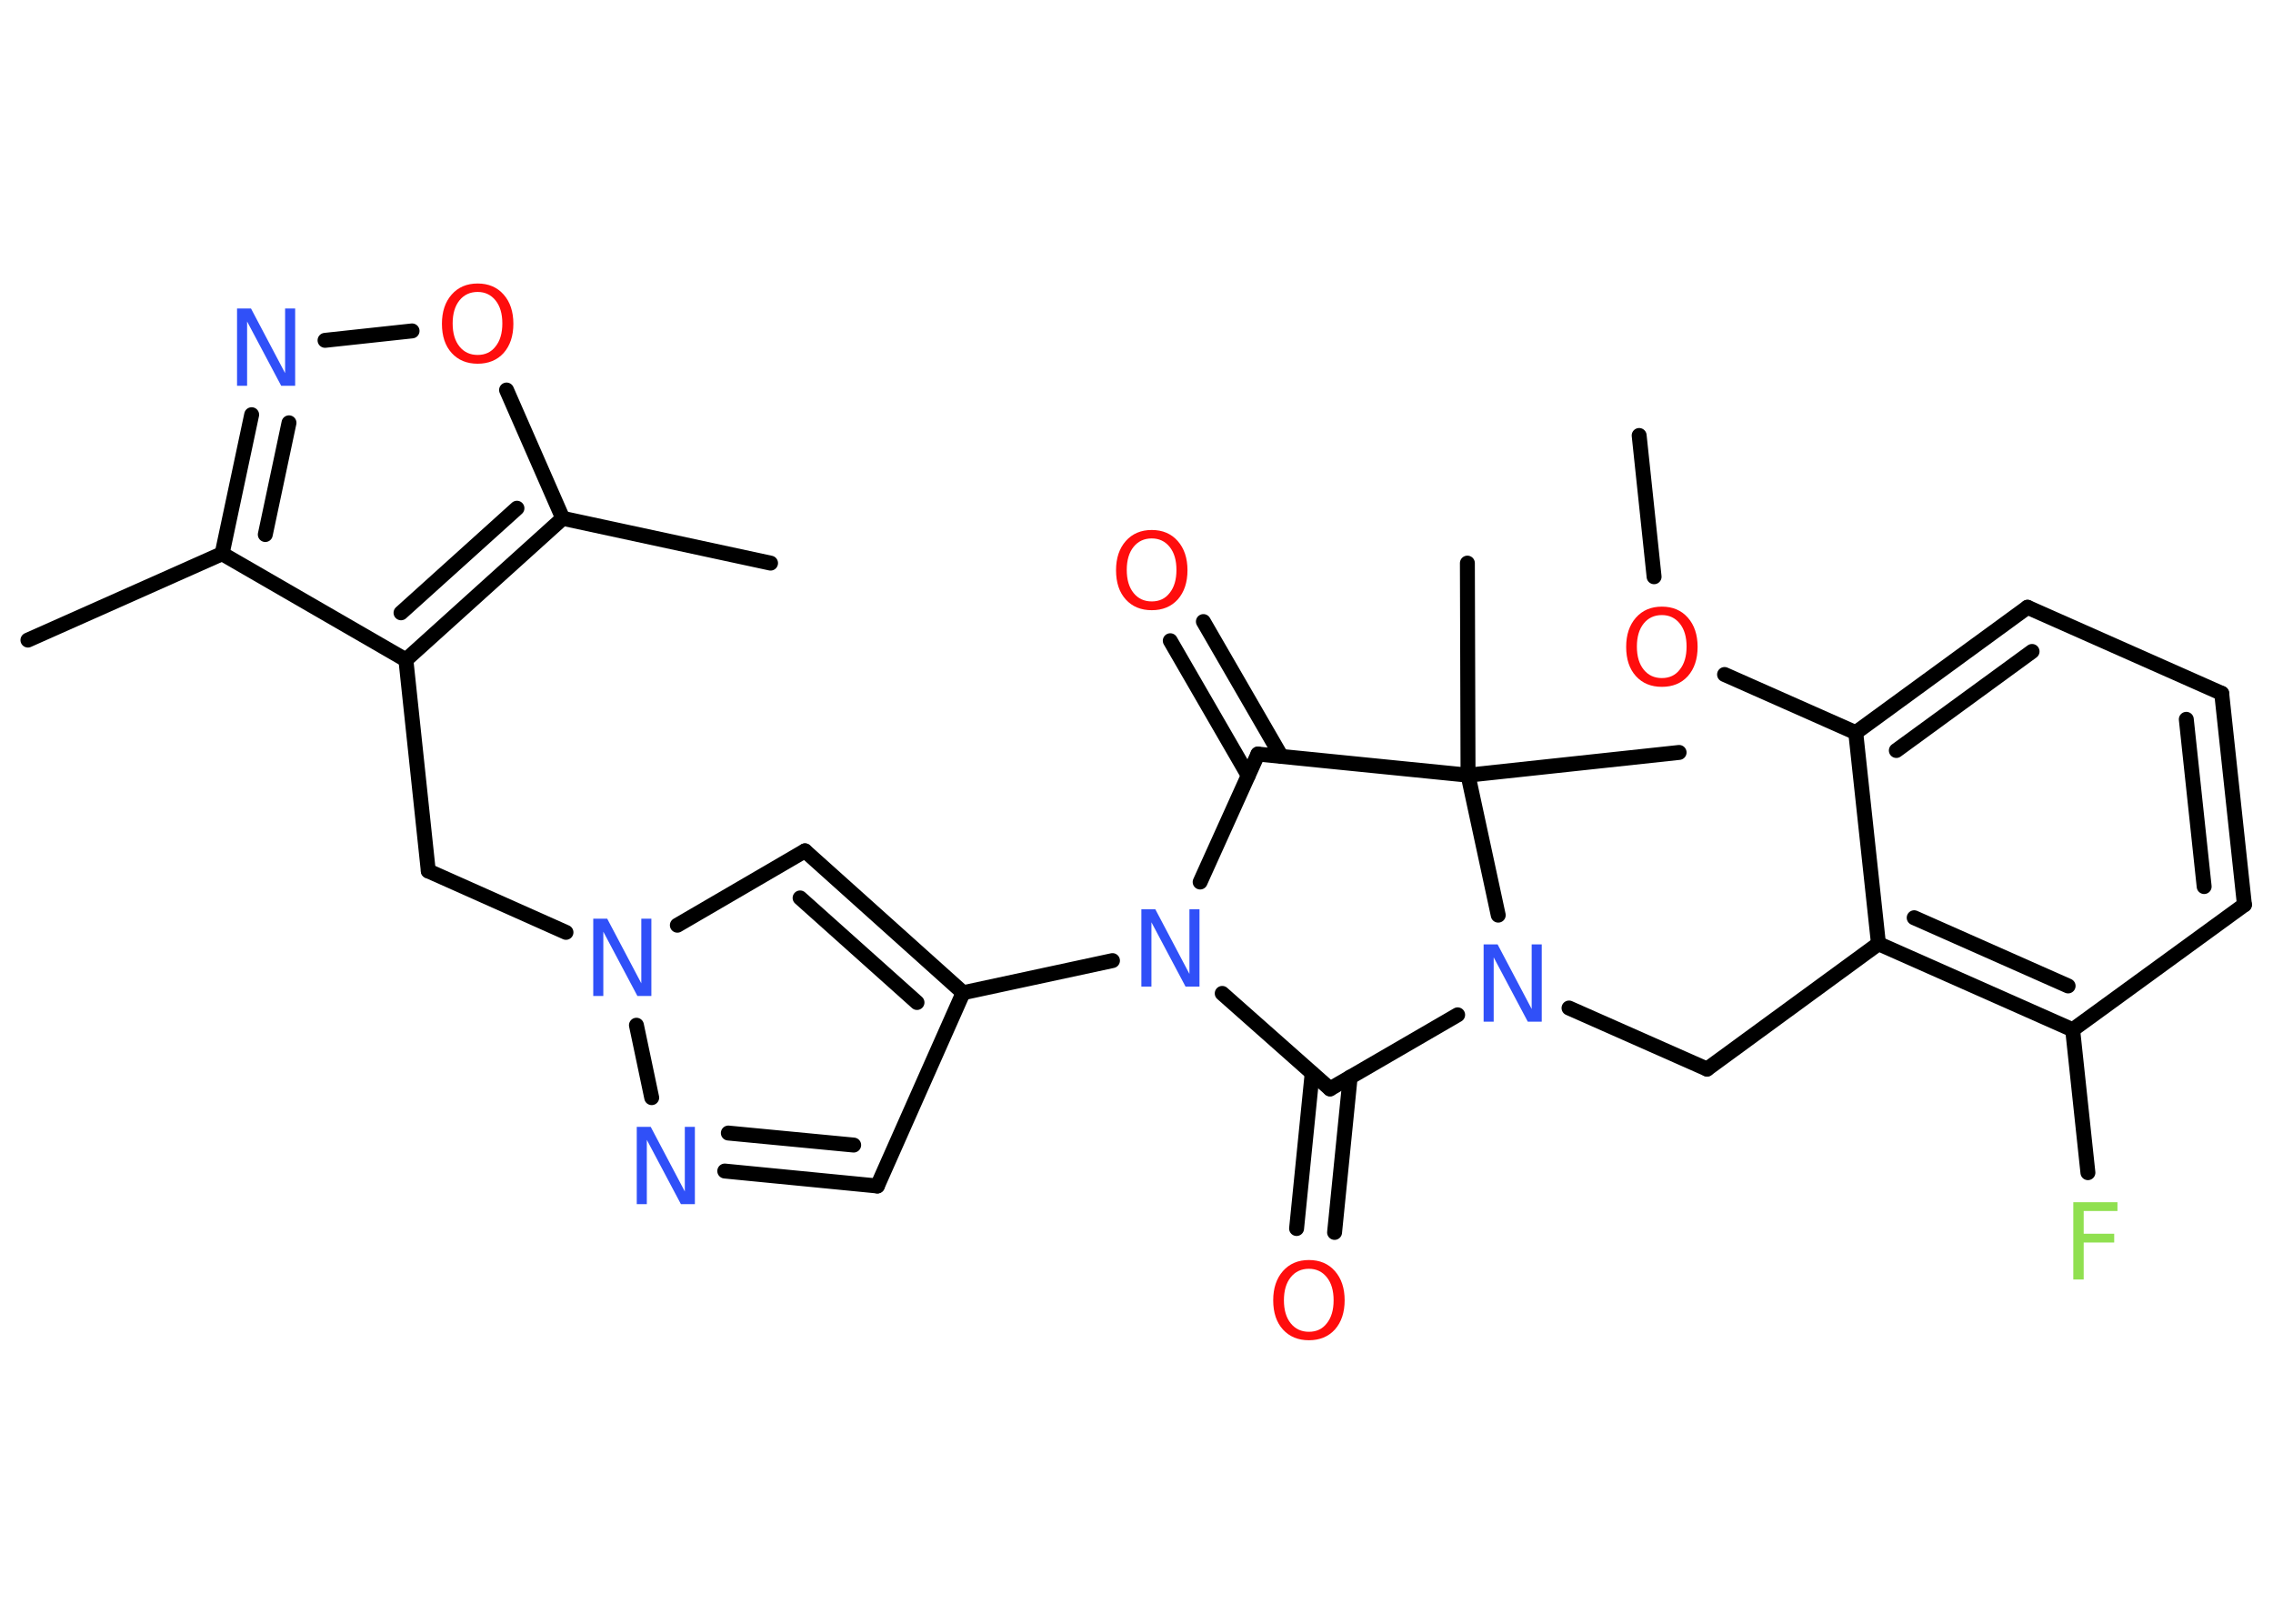 <?xml version='1.0' encoding='UTF-8'?>
<!DOCTYPE svg PUBLIC "-//W3C//DTD SVG 1.1//EN" "http://www.w3.org/Graphics/SVG/1.1/DTD/svg11.dtd">
<svg version='1.2' xmlns='http://www.w3.org/2000/svg' xmlns:xlink='http://www.w3.org/1999/xlink' width='70.0mm' height='50.0mm' viewBox='0 0 70.0 50.0'>
  <desc>Generated by the Chemistry Development Kit (http://github.com/cdk)</desc>
  <g stroke-linecap='round' stroke-linejoin='round' stroke='#000000' stroke-width='.46' fill='#3050F8'>
    <rect x='.0' y='.0' width='70.0' height='50.0' fill='#FFFFFF' stroke='none'/>
    <g id='mol1' class='mol'>
      <line id='mol1bnd1' class='bond' x1='50.48' y1='13.41' x2='50.94' y2='17.76'/>
      <line id='mol1bnd2' class='bond' x1='53.11' y1='20.77' x2='57.15' y2='22.56'/>
      <g id='mol1bnd3' class='bond'>
        <line x1='62.44' y1='18.7' x2='57.15' y2='22.56'/>
        <line x1='62.58' y1='20.06' x2='58.4' y2='23.11'/>
      </g>
      <line id='mol1bnd4' class='bond' x1='62.44' y1='18.7' x2='68.42' y2='21.35'/>
      <g id='mol1bnd5' class='bond'>
        <line x1='69.12' y1='27.86' x2='68.42' y2='21.35'/>
        <line x1='67.88' y1='27.3' x2='67.33' y2='22.15'/>
      </g>
      <line id='mol1bnd6' class='bond' x1='69.12' y1='27.86' x2='63.83' y2='31.71'/>
      <line id='mol1bnd7' class='bond' x1='63.83' y1='31.71' x2='64.3' y2='36.11'/>
      <g id='mol1bnd8' class='bond'>
        <line x1='57.85' y1='29.06' x2='63.83' y2='31.71'/>
        <line x1='58.95' y1='28.26' x2='63.69' y2='30.36'/>
      </g>
      <line id='mol1bnd9' class='bond' x1='57.15' y1='22.56' x2='57.85' y2='29.06'/>
      <line id='mol1bnd10' class='bond' x1='57.85' y1='29.06' x2='52.57' y2='32.92'/>
      <line id='mol1bnd11' class='bond' x1='52.57' y1='32.92' x2='48.32' y2='31.04'/>
      <line id='mol1bnd12' class='bond' x1='44.89' y1='31.25' x2='40.96' y2='33.53'/>
      <g id='mol1bnd13' class='bond'>
        <line x1='41.58' y1='33.17' x2='41.1' y2='37.95'/>
        <line x1='40.41' y1='33.05' x2='39.93' y2='37.83'/>
      </g>
      <line id='mol1bnd14' class='bond' x1='40.96' y1='33.53' x2='37.64' y2='30.59'/>
      <line id='mol1bnd15' class='bond' x1='34.26' y1='29.58' x2='29.66' y2='30.57'/>
      <line id='mol1bnd16' class='bond' x1='29.66' y1='30.57' x2='27.02' y2='36.52'/>
      <g id='mol1bnd17' class='bond'>
        <line x1='22.32' y1='36.06' x2='27.02' y2='36.52'/>
        <line x1='22.43' y1='34.89' x2='26.29' y2='35.26'/>
      </g>
      <line id='mol1bnd18' class='bond' x1='20.07' y1='33.8' x2='19.6' y2='31.57'/>
      <line id='mol1bnd19' class='bond' x1='17.43' y1='28.71' x2='13.19' y2='26.82'/>
      <line id='mol1bnd20' class='bond' x1='13.19' y1='26.82' x2='12.5' y2='20.32'/>
      <line id='mol1bnd21' class='bond' x1='12.5' y1='20.32' x2='6.84' y2='17.05'/>
      <line id='mol1bnd22' class='bond' x1='6.84' y1='17.05' x2='.86' y2='19.71'/>
      <g id='mol1bnd23' class='bond'>
        <line x1='7.75' y1='12.77' x2='6.84' y2='17.05'/>
        <line x1='8.9' y1='13.02' x2='8.17' y2='16.46'/>
      </g>
      <line id='mol1bnd24' class='bond' x1='10.01' y1='10.48' x2='12.69' y2='10.19'/>
      <line id='mol1bnd25' class='bond' x1='15.6' y1='12.01' x2='17.33' y2='15.96'/>
      <g id='mol1bnd26' class='bond'>
        <line x1='12.5' y1='20.32' x2='17.33' y2='15.96'/>
        <line x1='12.35' y1='18.87' x2='15.92' y2='15.65'/>
      </g>
      <line id='mol1bnd27' class='bond' x1='17.33' y1='15.96' x2='23.73' y2='17.34'/>
      <line id='mol1bnd28' class='bond' x1='20.86' y1='28.49' x2='24.79' y2='26.2'/>
      <g id='mol1bnd29' class='bond'>
        <line x1='29.66' y1='30.57' x2='24.79' y2='26.2'/>
        <line x1='28.24' y1='30.87' x2='24.64' y2='27.65'/>
      </g>
      <line id='mol1bnd30' class='bond' x1='36.96' y1='27.16' x2='38.74' y2='23.22'/>
      <g id='mol1bnd31' class='bond'>
        <line x1='38.44' y1='23.88' x2='36.04' y2='19.73'/>
        <line x1='39.46' y1='23.29' x2='37.06' y2='19.14'/>
      </g>
      <line id='mol1bnd32' class='bond' x1='38.74' y1='23.22' x2='45.21' y2='23.87'/>
      <line id='mol1bnd33' class='bond' x1='46.14' y1='28.18' x2='45.21' y2='23.87'/>
      <line id='mol1bnd34' class='bond' x1='45.21' y1='23.87' x2='51.71' y2='23.17'/>
      <line id='mol1bnd35' class='bond' x1='45.21' y1='23.87' x2='45.19' y2='17.34'/>
      <path id='mol1atm2' class='atom' d='M51.18 18.94q-.35 .0 -.56 .26q-.21 .26 -.21 .71q.0 .45 .21 .71q.21 .26 .56 .26q.35 .0 .55 -.26q.21 -.26 .21 -.71q.0 -.45 -.21 -.71q-.21 -.26 -.55 -.26zM51.18 18.68q.5 .0 .8 .34q.3 .34 .3 .9q.0 .56 -.3 .9q-.3 .33 -.8 .33q-.5 .0 -.8 -.33q-.3 -.33 -.3 -.9q.0 -.56 .3 -.9q.3 -.34 .8 -.34z' stroke='none' fill='#FF0D0D'/>
      <path id='mol1atm8' class='atom' d='M63.85 37.02h1.36v.27h-1.04v.7h.94v.27h-.94v1.14h-.32v-2.38z' stroke='none' fill='#90E050'/>
      <path id='mol1atm11' class='atom' d='M45.69 29.08h.43l1.05 1.99v-1.99h.31v2.38h-.43l-1.05 -1.98v1.98h-.31v-2.38z' stroke='none'/>
      <path id='mol1atm13' class='atom' d='M40.31 39.07q-.35 .0 -.56 .26q-.21 .26 -.21 .71q.0 .45 .21 .71q.21 .26 .56 .26q.35 .0 .55 -.26q.21 -.26 .21 -.71q.0 -.45 -.21 -.71q-.21 -.26 -.55 -.26zM40.31 38.8q.5 .0 .8 .34q.3 .34 .3 .9q.0 .56 -.3 .9q-.3 .33 -.8 .33q-.5 .0 -.8 -.33q-.3 -.33 -.3 -.9q.0 -.56 .3 -.9q.3 -.34 .8 -.34z' stroke='none' fill='#FF0D0D'/>
      <path id='mol1atm14' class='atom' d='M35.15 28.0h.43l1.05 1.99v-1.99h.31v2.38h-.43l-1.05 -1.98v1.98h-.31v-2.38z' stroke='none'/>
      <path id='mol1atm17' class='atom' d='M19.61 34.7h.43l1.05 1.99v-1.99h.31v2.38h-.43l-1.05 -1.98v1.98h-.31v-2.38z' stroke='none'/>
      <path id='mol1atm18' class='atom' d='M18.27 28.29h.43l1.05 1.99v-1.99h.31v2.38h-.43l-1.05 -1.98v1.98h-.31v-2.38z' stroke='none'/>
      <path id='mol1atm23' class='atom' d='M7.3 9.5h.43l1.05 1.99v-1.99h.31v2.38h-.43l-1.05 -1.98v1.98h-.31v-2.38z' stroke='none'/>
      <path id='mol1atm24' class='atom' d='M14.71 8.99q-.35 .0 -.56 .26q-.21 .26 -.21 .71q.0 .45 .21 .71q.21 .26 .56 .26q.35 .0 .55 -.26q.21 -.26 .21 -.71q.0 -.45 -.21 -.71q-.21 -.26 -.55 -.26zM14.71 8.73q.5 .0 .8 .34q.3 .34 .3 .9q.0 .56 -.3 .9q-.3 .33 -.8 .33q-.5 .0 -.8 -.33q-.3 -.33 -.3 -.9q.0 -.56 .3 -.9q.3 -.34 .8 -.34z' stroke='none' fill='#FF0D0D'/>
      <path id='mol1atm29' class='atom' d='M35.47 16.58q-.35 .0 -.56 .26q-.21 .26 -.21 .71q.0 .45 .21 .71q.21 .26 .56 .26q.35 .0 .55 -.26q.21 -.26 .21 -.71q.0 -.45 -.21 -.71q-.21 -.26 -.55 -.26zM35.47 16.32q.5 .0 .8 .34q.3 .34 .3 .9q.0 .56 -.3 .9q-.3 .33 -.8 .33q-.5 .0 -.8 -.33q-.3 -.33 -.3 -.9q.0 -.56 .3 -.9q.3 -.34 .8 -.34z' stroke='none' fill='#FF0D0D'/>
    </g>
  </g>
</svg>
